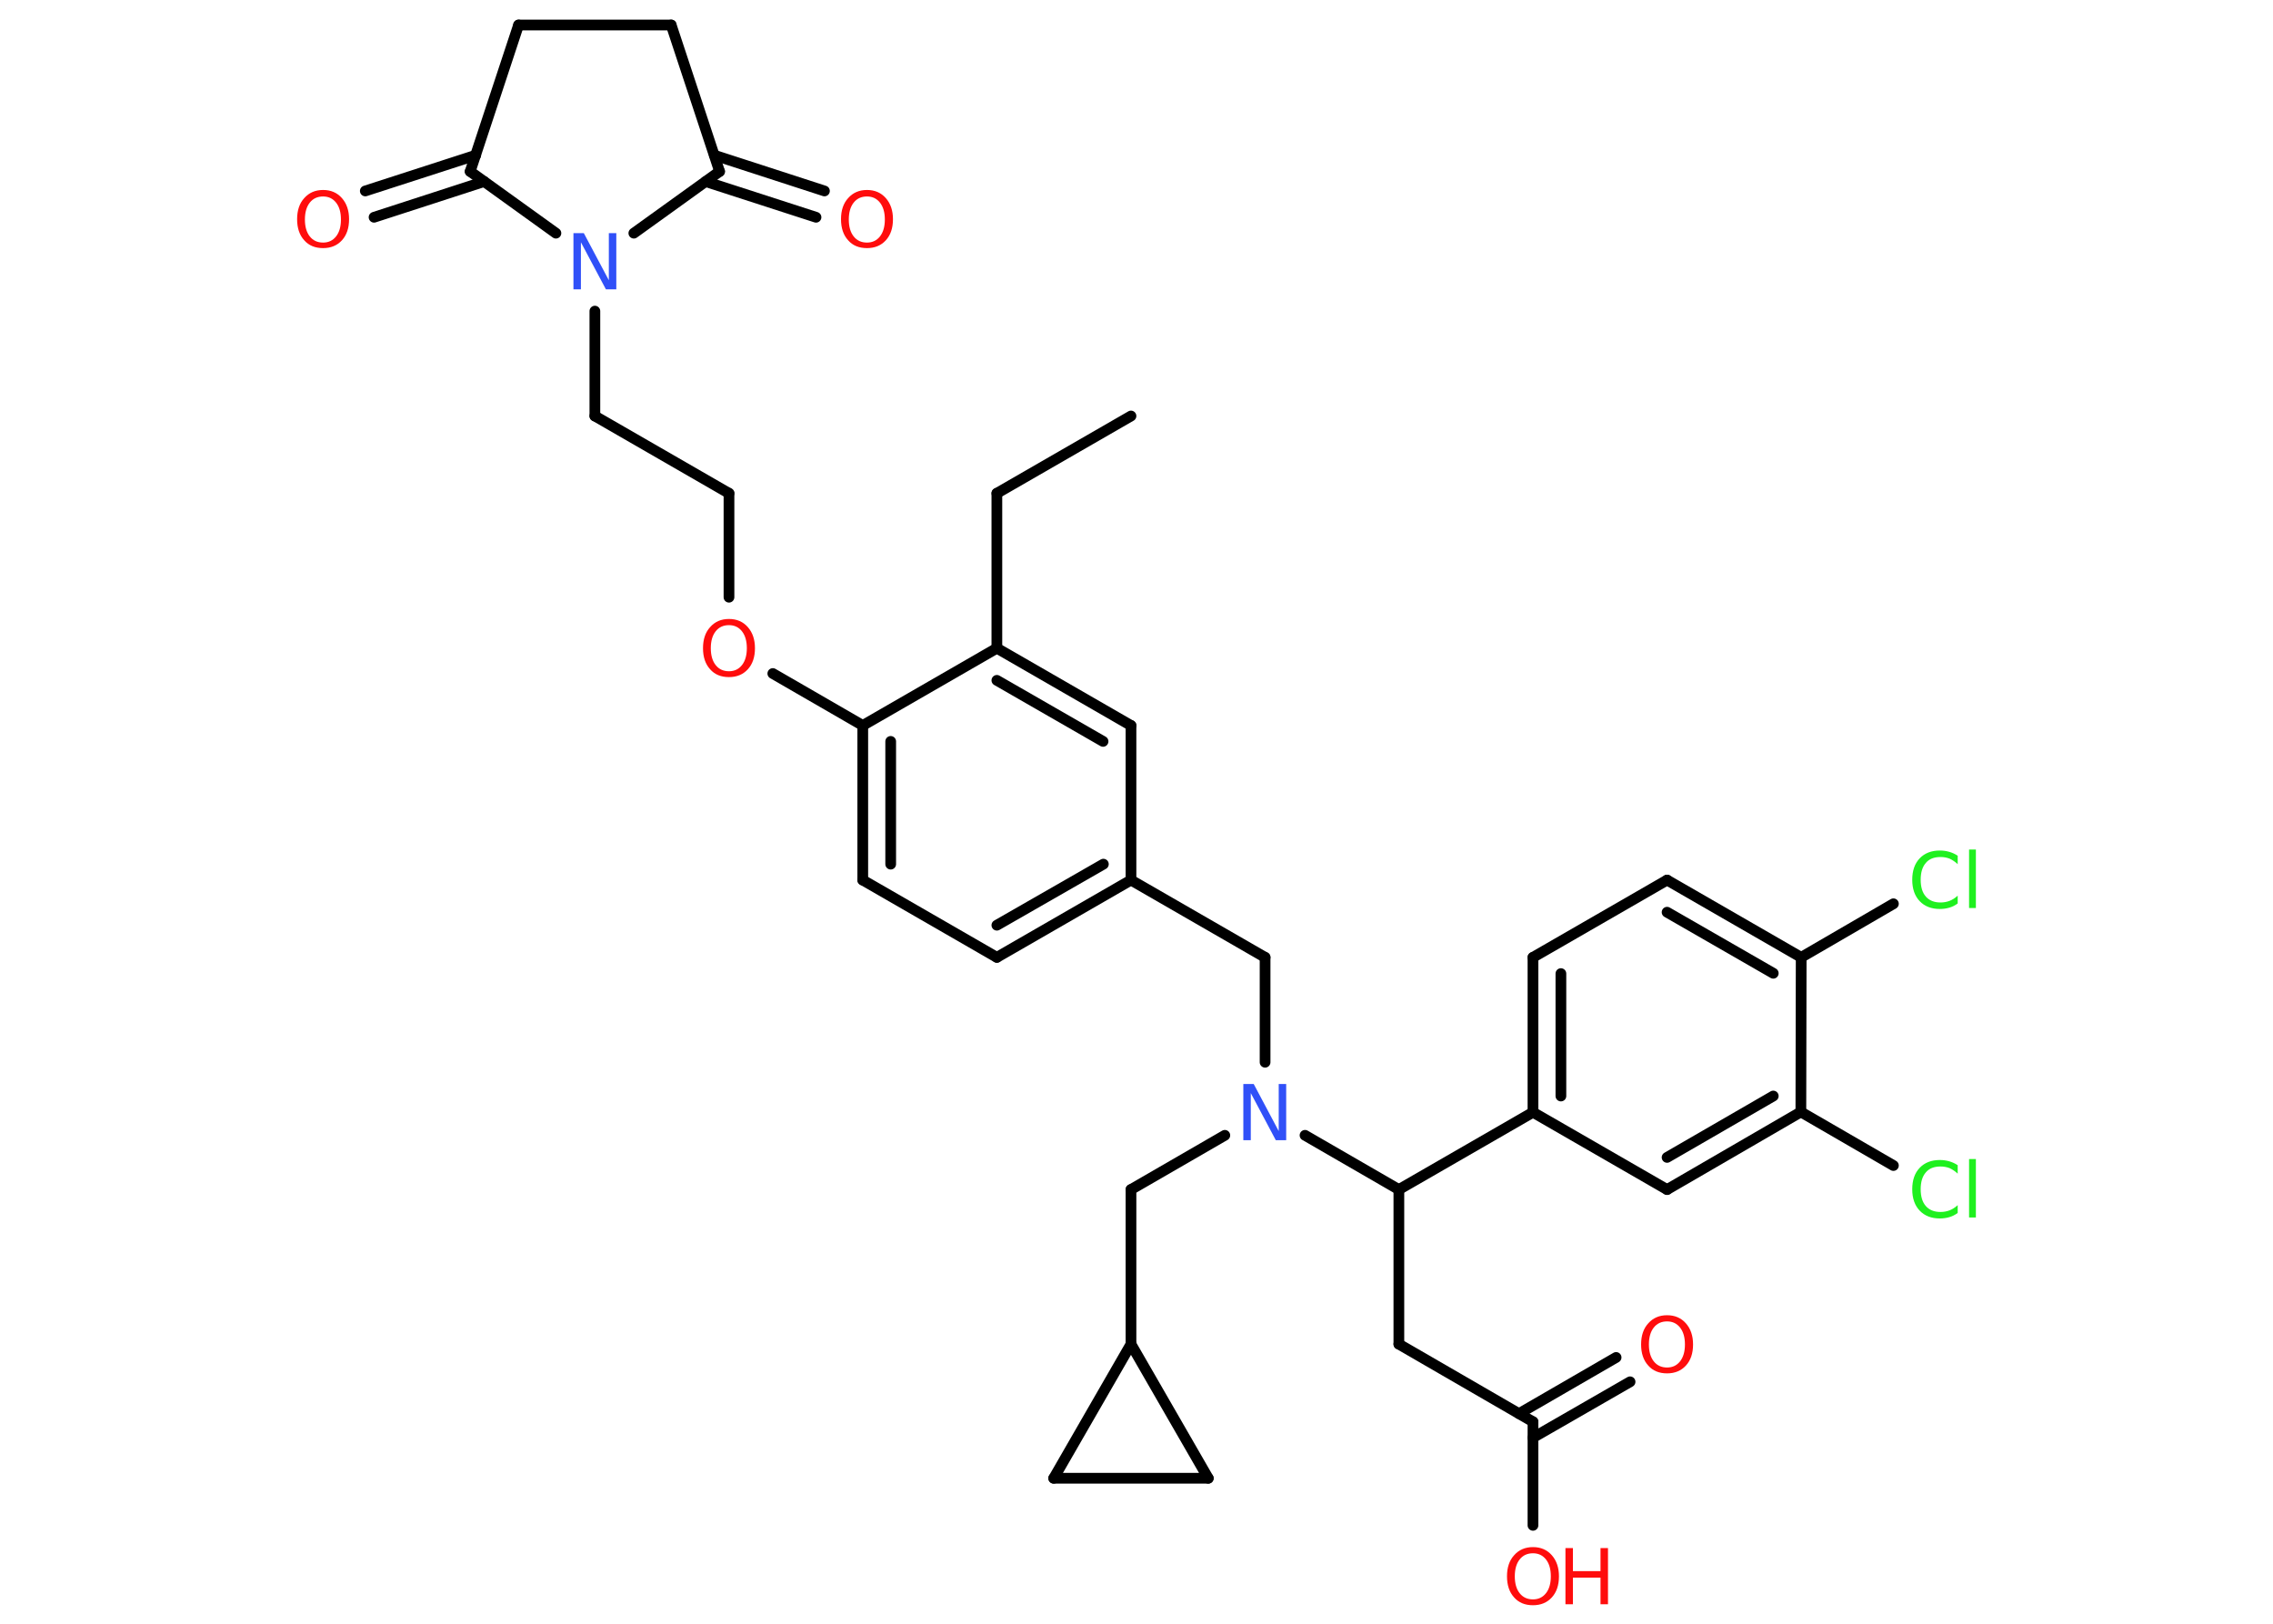 <?xml version='1.0' encoding='UTF-8'?>
<!DOCTYPE svg PUBLIC "-//W3C//DTD SVG 1.1//EN" "http://www.w3.org/Graphics/SVG/1.1/DTD/svg11.dtd">
<svg version='1.2' xmlns='http://www.w3.org/2000/svg' xmlns:xlink='http://www.w3.org/1999/xlink' width='70.0mm' height='50.0mm' viewBox='0 0 70.0 50.0'>
  <desc>Generated by the Chemistry Development Kit (http://github.com/cdk)</desc>
  <g stroke-linecap='round' stroke-linejoin='round' stroke='#000000' stroke-width='.33' fill='#FF0D0D'>
    <rect x='.0' y='.0' width='70.0' height='50.0' fill='#FFFFFF' stroke='none'/>
    <g id='mol1' class='mol'>
      <line id='mol1bnd1' class='bond' x1='34.83' y1='12.81' x2='30.7' y2='15.19'/>
      <line id='mol1bnd2' class='bond' x1='30.7' y1='15.19' x2='30.7' y2='19.96'/>
      <g id='mol1bnd3' class='bond'>
        <line x1='34.83' y1='22.34' x2='30.7' y2='19.96'/>
        <line x1='33.97' y1='22.83' x2='30.7' y2='20.95'/>
      </g>
      <line id='mol1bnd4' class='bond' x1='34.83' y1='22.34' x2='34.83' y2='27.1'/>
      <line id='mol1bnd5' class='bond' x1='34.83' y1='27.1' x2='38.96' y2='29.48'/>
      <line id='mol1bnd6' class='bond' x1='38.96' y1='29.48' x2='38.96' y2='32.71'/>
      <line id='mol1bnd7' class='bond' x1='37.72' y1='34.96' x2='34.83' y2='36.63'/>
      <line id='mol1bnd8' class='bond' x1='34.83' y1='36.63' x2='34.83' y2='41.39'/>
      <line id='mol1bnd9' class='bond' x1='34.83' y1='41.39' x2='37.21' y2='45.52'/>
      <line id='mol1bnd10' class='bond' x1='37.21' y1='45.52' x2='32.45' y2='45.52'/>
      <line id='mol1bnd11' class='bond' x1='34.83' y1='41.39' x2='32.45' y2='45.52'/>
      <line id='mol1bnd12' class='bond' x1='40.19' y1='34.96' x2='43.08' y2='36.63'/>
      <line id='mol1bnd13' class='bond' x1='43.08' y1='36.63' x2='43.08' y2='41.39'/>
      <line id='mol1bnd14' class='bond' x1='43.08' y1='41.39' x2='47.21' y2='43.78'/>
      <g id='mol1bnd15' class='bond'>
        <line x1='46.78' y1='43.53' x2='49.77' y2='41.8'/>
        <line x1='47.21' y1='44.27' x2='50.2' y2='42.55'/>
      </g>
      <line id='mol1bnd16' class='bond' x1='47.21' y1='43.78' x2='47.21' y2='46.97'/>
      <line id='mol1bnd17' class='bond' x1='43.08' y1='36.63' x2='47.21' y2='34.25'/>
      <g id='mol1bnd18' class='bond'>
        <line x1='47.21' y1='29.48' x2='47.21' y2='34.25'/>
        <line x1='48.07' y1='29.98' x2='48.07' y2='33.75'/>
      </g>
      <line id='mol1bnd19' class='bond' x1='47.21' y1='29.48' x2='51.34' y2='27.1'/>
      <g id='mol1bnd20' class='bond'>
        <line x1='55.47' y1='29.48' x2='51.34' y2='27.1'/>
        <line x1='54.61' y1='29.97' x2='51.34' y2='28.09'/>
      </g>
      <line id='mol1bnd21' class='bond' x1='55.47' y1='29.48' x2='58.31' y2='27.83'/>
      <line id='mol1bnd22' class='bond' x1='55.47' y1='29.48' x2='55.46' y2='34.24'/>
      <line id='mol1bnd23' class='bond' x1='55.46' y1='34.24' x2='58.31' y2='35.89'/>
      <g id='mol1bnd24' class='bond'>
        <line x1='51.34' y1='36.63' x2='55.46' y2='34.24'/>
        <line x1='51.34' y1='35.64' x2='54.61' y2='33.75'/>
      </g>
      <line id='mol1bnd25' class='bond' x1='47.21' y1='34.25' x2='51.34' y2='36.63'/>
      <g id='mol1bnd26' class='bond'>
        <line x1='30.7' y1='29.48' x2='34.83' y2='27.1'/>
        <line x1='30.7' y1='28.49' x2='33.98' y2='26.61'/>
      </g>
      <line id='mol1bnd27' class='bond' x1='30.7' y1='29.48' x2='26.57' y2='27.1'/>
      <g id='mol1bnd28' class='bond'>
        <line x1='26.57' y1='22.34' x2='26.57' y2='27.1'/>
        <line x1='27.43' y1='22.83' x2='27.43' y2='26.61'/>
      </g>
      <line id='mol1bnd29' class='bond' x1='30.7' y1='19.96' x2='26.57' y2='22.34'/>
      <line id='mol1bnd30' class='bond' x1='26.57' y1='22.34' x2='23.8' y2='20.74'/>
      <line id='mol1bnd31' class='bond' x1='22.45' y1='18.39' x2='22.45' y2='15.19'/>
      <line id='mol1bnd32' class='bond' x1='22.45' y1='15.19' x2='18.32' y2='12.81'/>
      <line id='mol1bnd33' class='bond' x1='18.32' y1='12.81' x2='18.32' y2='9.58'/>
      <line id='mol1bnd34' class='bond' x1='17.12' y1='7.18' x2='14.48' y2='5.28'/>
      <g id='mol1bnd35' class='bond'>
        <line x1='14.91' y1='5.59' x2='11.52' y2='6.69'/>
        <line x1='14.65' y1='4.78' x2='11.25' y2='5.88'/>
      </g>
      <line id='mol1bnd36' class='bond' x1='14.48' y1='5.28' x2='15.97' y2='.77'/>
      <line id='mol1bnd37' class='bond' x1='15.97' y1='.77' x2='20.67' y2='.77'/>
      <line id='mol1bnd38' class='bond' x1='20.67' y1='.77' x2='22.16' y2='5.28'/>
      <line id='mol1bnd39' class='bond' x1='19.52' y1='7.18' x2='22.16' y2='5.28'/>
      <g id='mol1bnd40' class='bond'>
        <line x1='22.0' y1='4.78' x2='25.39' y2='5.88'/>
        <line x1='21.73' y1='5.59' x2='25.13' y2='6.69'/>
      </g>
      <path id='mol1atm7' class='atom' d='M38.3 33.38h.31l.77 1.45v-1.45h.23v1.73h-.32l-.77 -1.45v1.45h-.23v-1.73z' stroke='none' fill='#3050F8'/>
      <path id='mol1atm15' class='atom' d='M51.34 40.69q-.26 .0 -.41 .19q-.15 .19 -.15 .52q.0 .33 .15 .52q.15 .19 .41 .19q.25 .0 .4 -.19q.15 -.19 .15 -.52q.0 -.33 -.15 -.52q-.15 -.19 -.4 -.19zM51.34 40.5q.36 .0 .58 .25q.22 .25 .22 .65q.0 .41 -.22 .65q-.22 .24 -.58 .24q-.37 .0 -.58 -.24q-.22 -.24 -.22 -.65q.0 -.41 .22 -.65q.22 -.25 .58 -.25z' stroke='none'/>
      <g id='mol1atm16' class='atom'>
        <path d='M47.21 47.83q-.26 .0 -.41 .19q-.15 .19 -.15 .52q.0 .33 .15 .52q.15 .19 .41 .19q.25 .0 .4 -.19q.15 -.19 .15 -.52q.0 -.33 -.15 -.52q-.15 -.19 -.4 -.19zM47.21 47.64q.36 .0 .58 .25q.22 .25 .22 .65q.0 .41 -.22 .65q-.22 .24 -.58 .24q-.37 .0 -.58 -.24q-.22 -.24 -.22 -.65q.0 -.41 .22 -.65q.22 -.25 .58 -.25z' stroke='none'/>
        <path d='M48.21 47.67h.23v.71h.85v-.71h.23v1.73h-.23v-.82h-.85v.82h-.23v-1.73z' stroke='none'/>
      </g>
      <path id='mol1atm21' class='atom' d='M60.29 26.36v.25q-.12 -.11 -.25 -.17q-.13 -.05 -.28 -.05q-.3 .0 -.45 .18q-.16 .18 -.16 .52q.0 .34 .16 .52q.16 .18 .45 .18q.15 .0 .28 -.05q.13 -.05 .25 -.16v.24q-.12 .09 -.26 .13q-.14 .04 -.29 .04q-.39 .0 -.62 -.24q-.23 -.24 -.23 -.66q.0 -.42 .23 -.66q.23 -.24 .62 -.24q.15 .0 .29 .04q.14 .04 .26 .12zM60.64 26.16h.21v1.8h-.21v-1.8z' stroke='none' fill='#1FF01F'/>
      <path id='mol1atm23' class='atom' d='M60.29 35.89v.25q-.12 -.11 -.25 -.17q-.13 -.05 -.28 -.05q-.3 .0 -.45 .18q-.16 .18 -.16 .52q.0 .34 .16 .52q.16 .18 .45 .18q.15 .0 .28 -.05q.13 -.05 .25 -.16v.24q-.12 .09 -.26 .13q-.14 .04 -.29 .04q-.39 .0 -.62 -.24q-.23 -.24 -.23 -.66q.0 -.42 .23 -.66q.23 -.24 .62 -.24q.15 .0 .29 .04q.14 .04 .26 .12zM60.64 35.69h.21v1.8h-.21v-1.8z' stroke='none' fill='#1FF01F'/>
      <path id='mol1atm28' class='atom' d='M22.45 19.25q-.26 .0 -.41 .19q-.15 .19 -.15 .52q.0 .33 .15 .52q.15 .19 .41 .19q.25 .0 .4 -.19q.15 -.19 .15 -.52q.0 -.33 -.15 -.52q-.15 -.19 -.4 -.19zM22.45 19.06q.36 .0 .58 .25q.22 .25 .22 .65q.0 .41 -.22 .65q-.22 .24 -.58 .24q-.37 .0 -.58 -.24q-.22 -.24 -.22 -.65q.0 -.41 .22 -.65q.22 -.25 .58 -.25z' stroke='none'/>
      <path id='mol1atm31' class='atom' d='M17.67 7.18h.31l.77 1.45v-1.45h.23v1.73h-.32l-.77 -1.45v1.45h-.23v-1.73z' stroke='none' fill='#3050F8'/>
      <path id='mol1atm33' class='atom' d='M9.95 6.05q-.26 .0 -.41 .19q-.15 .19 -.15 .52q.0 .33 .15 .52q.15 .19 .41 .19q.25 .0 .4 -.19q.15 -.19 .15 -.52q.0 -.33 -.15 -.52q-.15 -.19 -.4 -.19zM9.95 5.85q.36 .0 .58 .25q.22 .25 .22 .65q.0 .41 -.22 .65q-.22 .24 -.58 .24q-.37 .0 -.58 -.24q-.22 -.24 -.22 -.65q.0 -.41 .22 -.65q.22 -.25 .58 -.25z' stroke='none'/>
      <path id='mol1atm37' class='atom' d='M26.7 6.05q-.26 .0 -.41 .19q-.15 .19 -.15 .52q.0 .33 .15 .52q.15 .19 .41 .19q.25 .0 .4 -.19q.15 -.19 .15 -.52q.0 -.33 -.15 -.52q-.15 -.19 -.4 -.19zM26.7 5.85q.36 .0 .58 .25q.22 .25 .22 .65q.0 .41 -.22 .65q-.22 .24 -.58 .24q-.37 .0 -.58 -.24q-.22 -.24 -.22 -.65q.0 -.41 .22 -.65q.22 -.25 .58 -.25z' stroke='none'/>
    </g>
  </g>
</svg>
